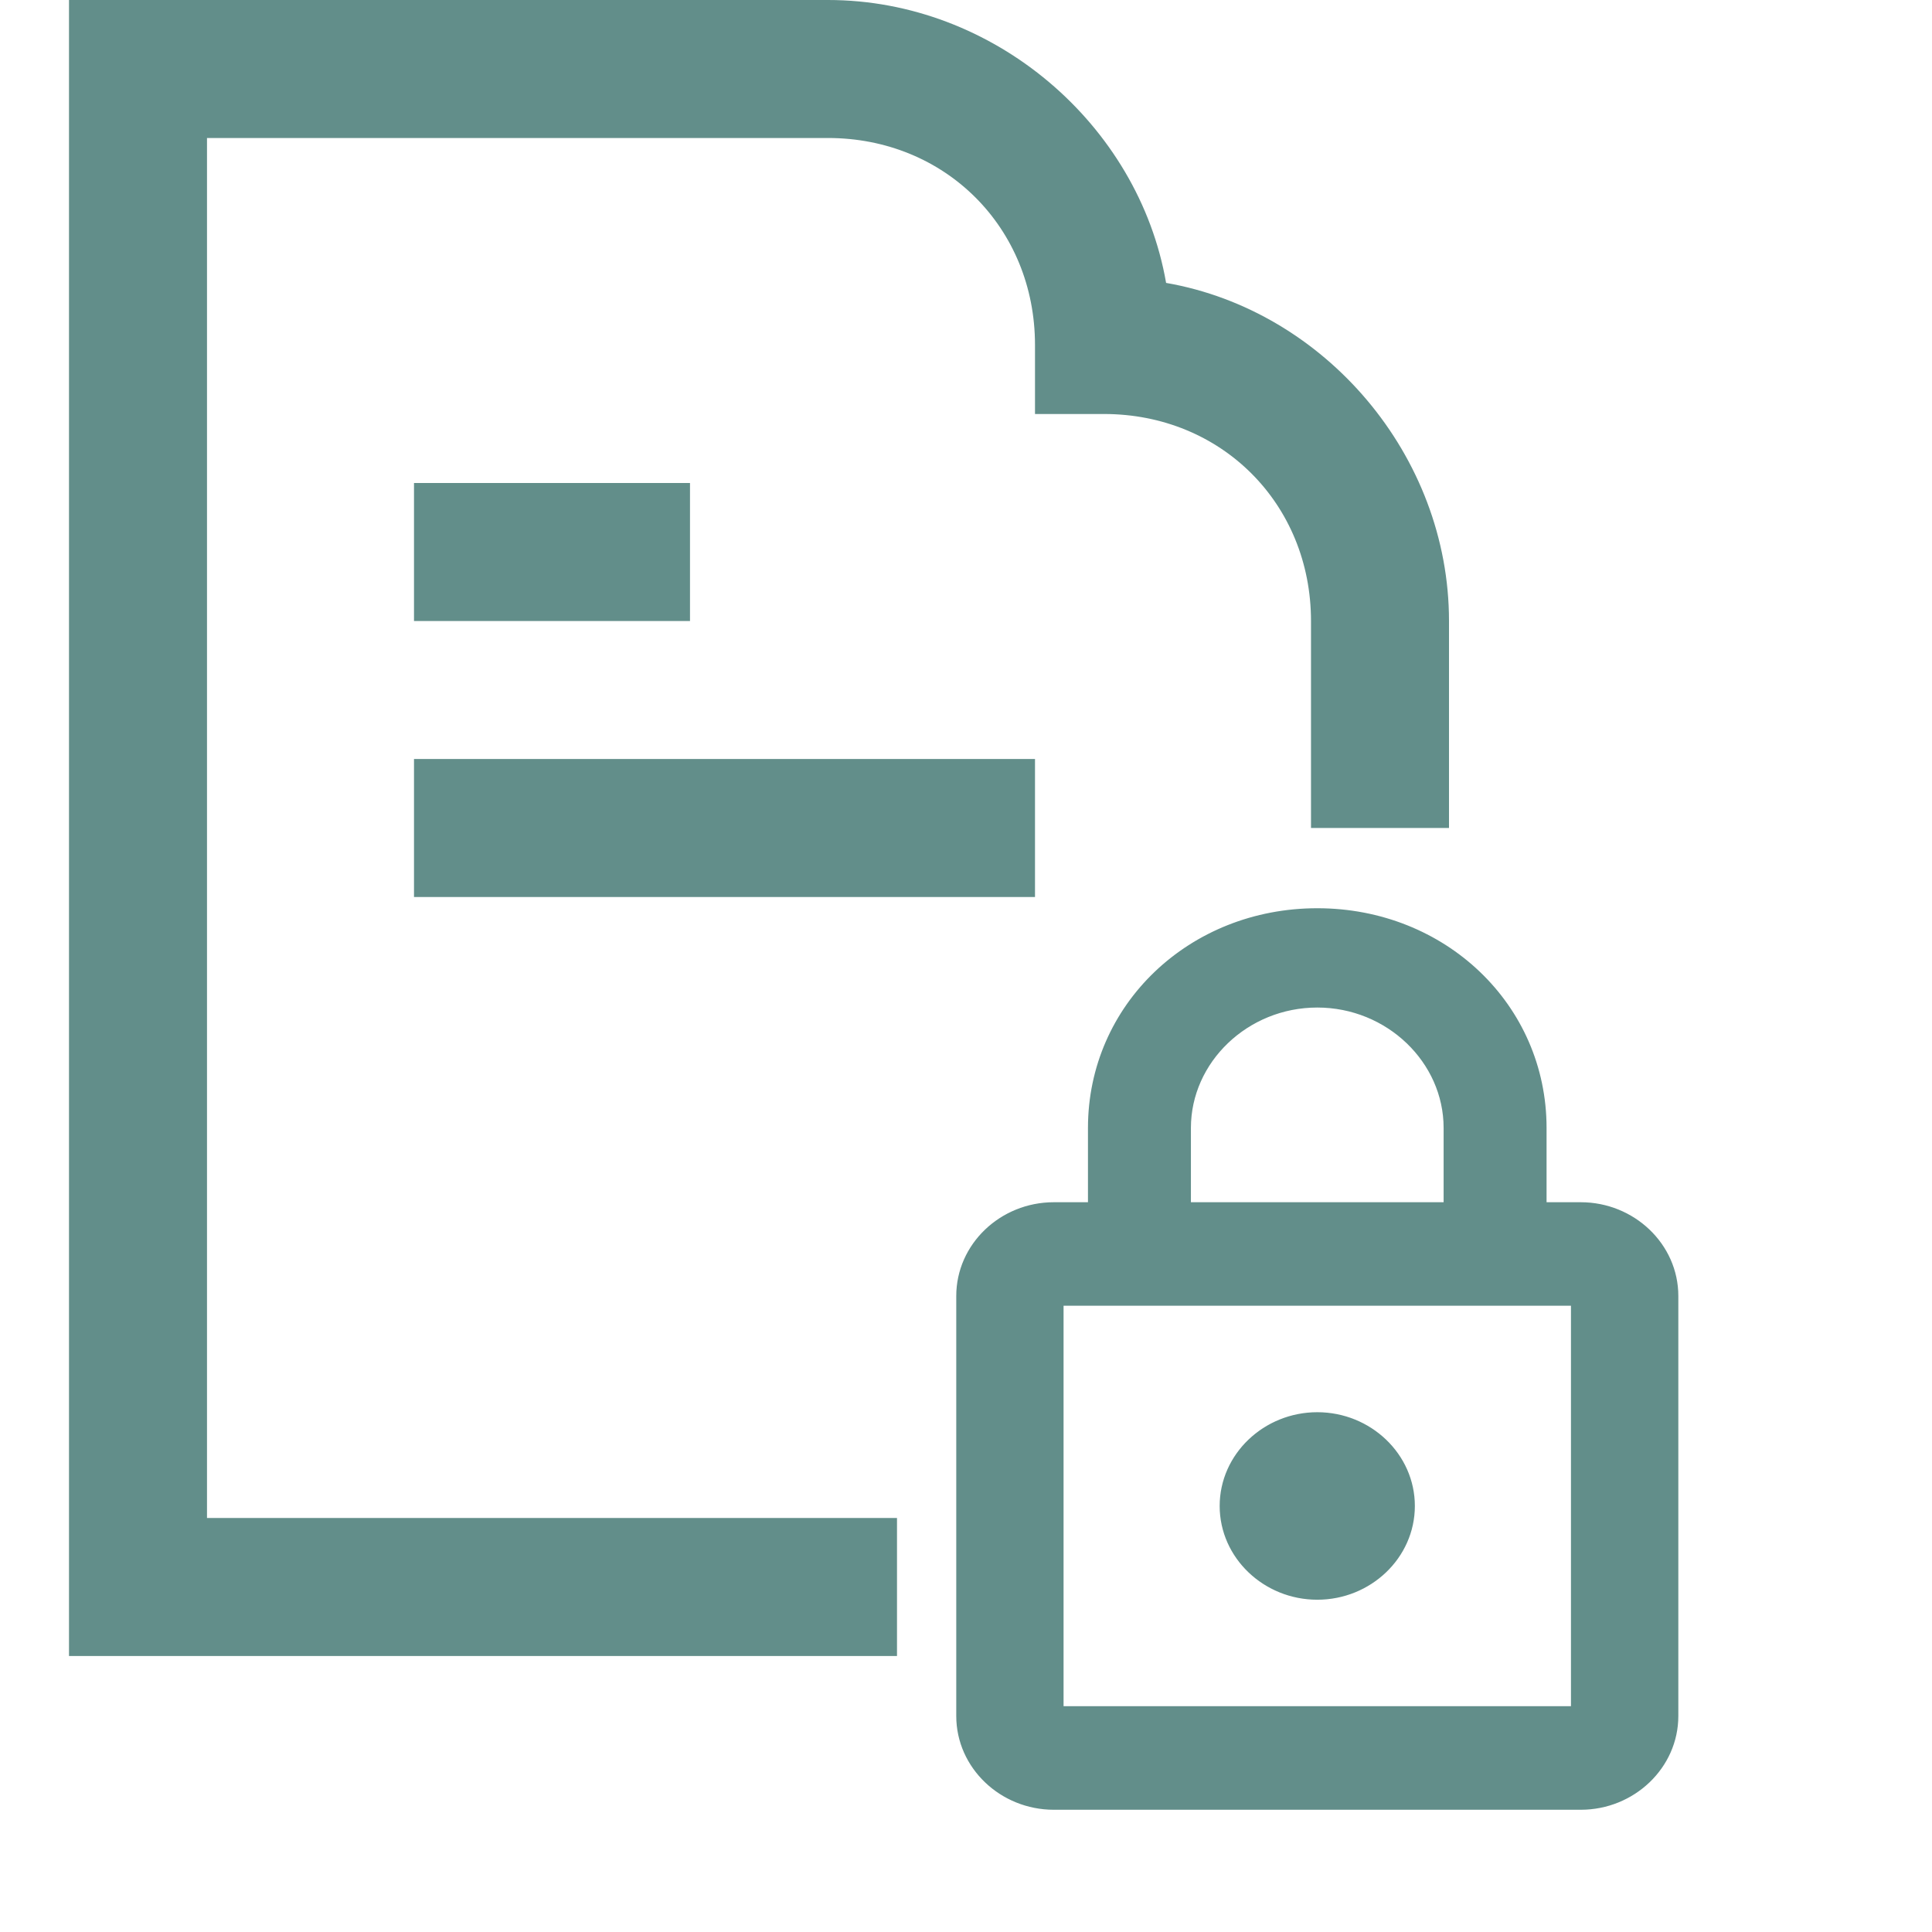 <svg width="35" height="35" viewBox="0 0 35 35" fill="none" xmlns="http://www.w3.org/2000/svg">
<g clip-path="url(#clip0_2245_41)">
<path d="M20 7.5C22.125 7.5 23.75 9.125 23.75 11.25V15H26.25V11.25C26.25 8.25 24 5.625 21.125 5.125C20.625 2.25 18 0 15 0H1.25V30H16.25V27.5H3.75V2.5H15C17.125 2.5 18.75 4.125 18.75 6.25V7.5H20ZM7.5 8.75V11.25H12.5V8.75H7.5ZM7.5 16.25H18.75V13.75H7.5V16.25Z" fill="#628E8A"/>
<path d="M28.637 21.868H27.929V20.434C27.929 18.252 26.136 16.542 23.864 16.542C21.591 16.542 19.798 18.252 19.798 20.434V21.868H19.091C18.171 21.868 17.412 22.588 17.412 23.478V31.087C17.412 31.976 18.171 32.697 19.091 32.697H28.637C29.556 32.697 30.316 31.976 30.316 31.087V23.478C30.316 22.588 29.556 21.868 28.637 21.868ZM23.864 18.164C25.171 18.164 26.241 19.193 26.241 20.434V21.868H21.486V20.434C21.486 19.193 22.556 18.164 23.864 18.164ZM19.179 30.998V23.566H28.548V30.998H19.179ZM23.864 28.892C24.784 28.892 25.543 28.172 25.543 27.282C25.543 26.393 24.784 25.672 23.864 25.672C22.944 25.672 22.184 26.393 22.184 27.282C22.184 28.172 22.944 28.892 23.864 28.892Z" fill="#628E8A" stroke="#628E8A" stroke-width="0.177"/>
</g>
<defs>
<clipPath id="clip0_2245_41">
<rect width="33.75" height="35" fill="white"/>
</clipPath>
</defs>
</svg>
